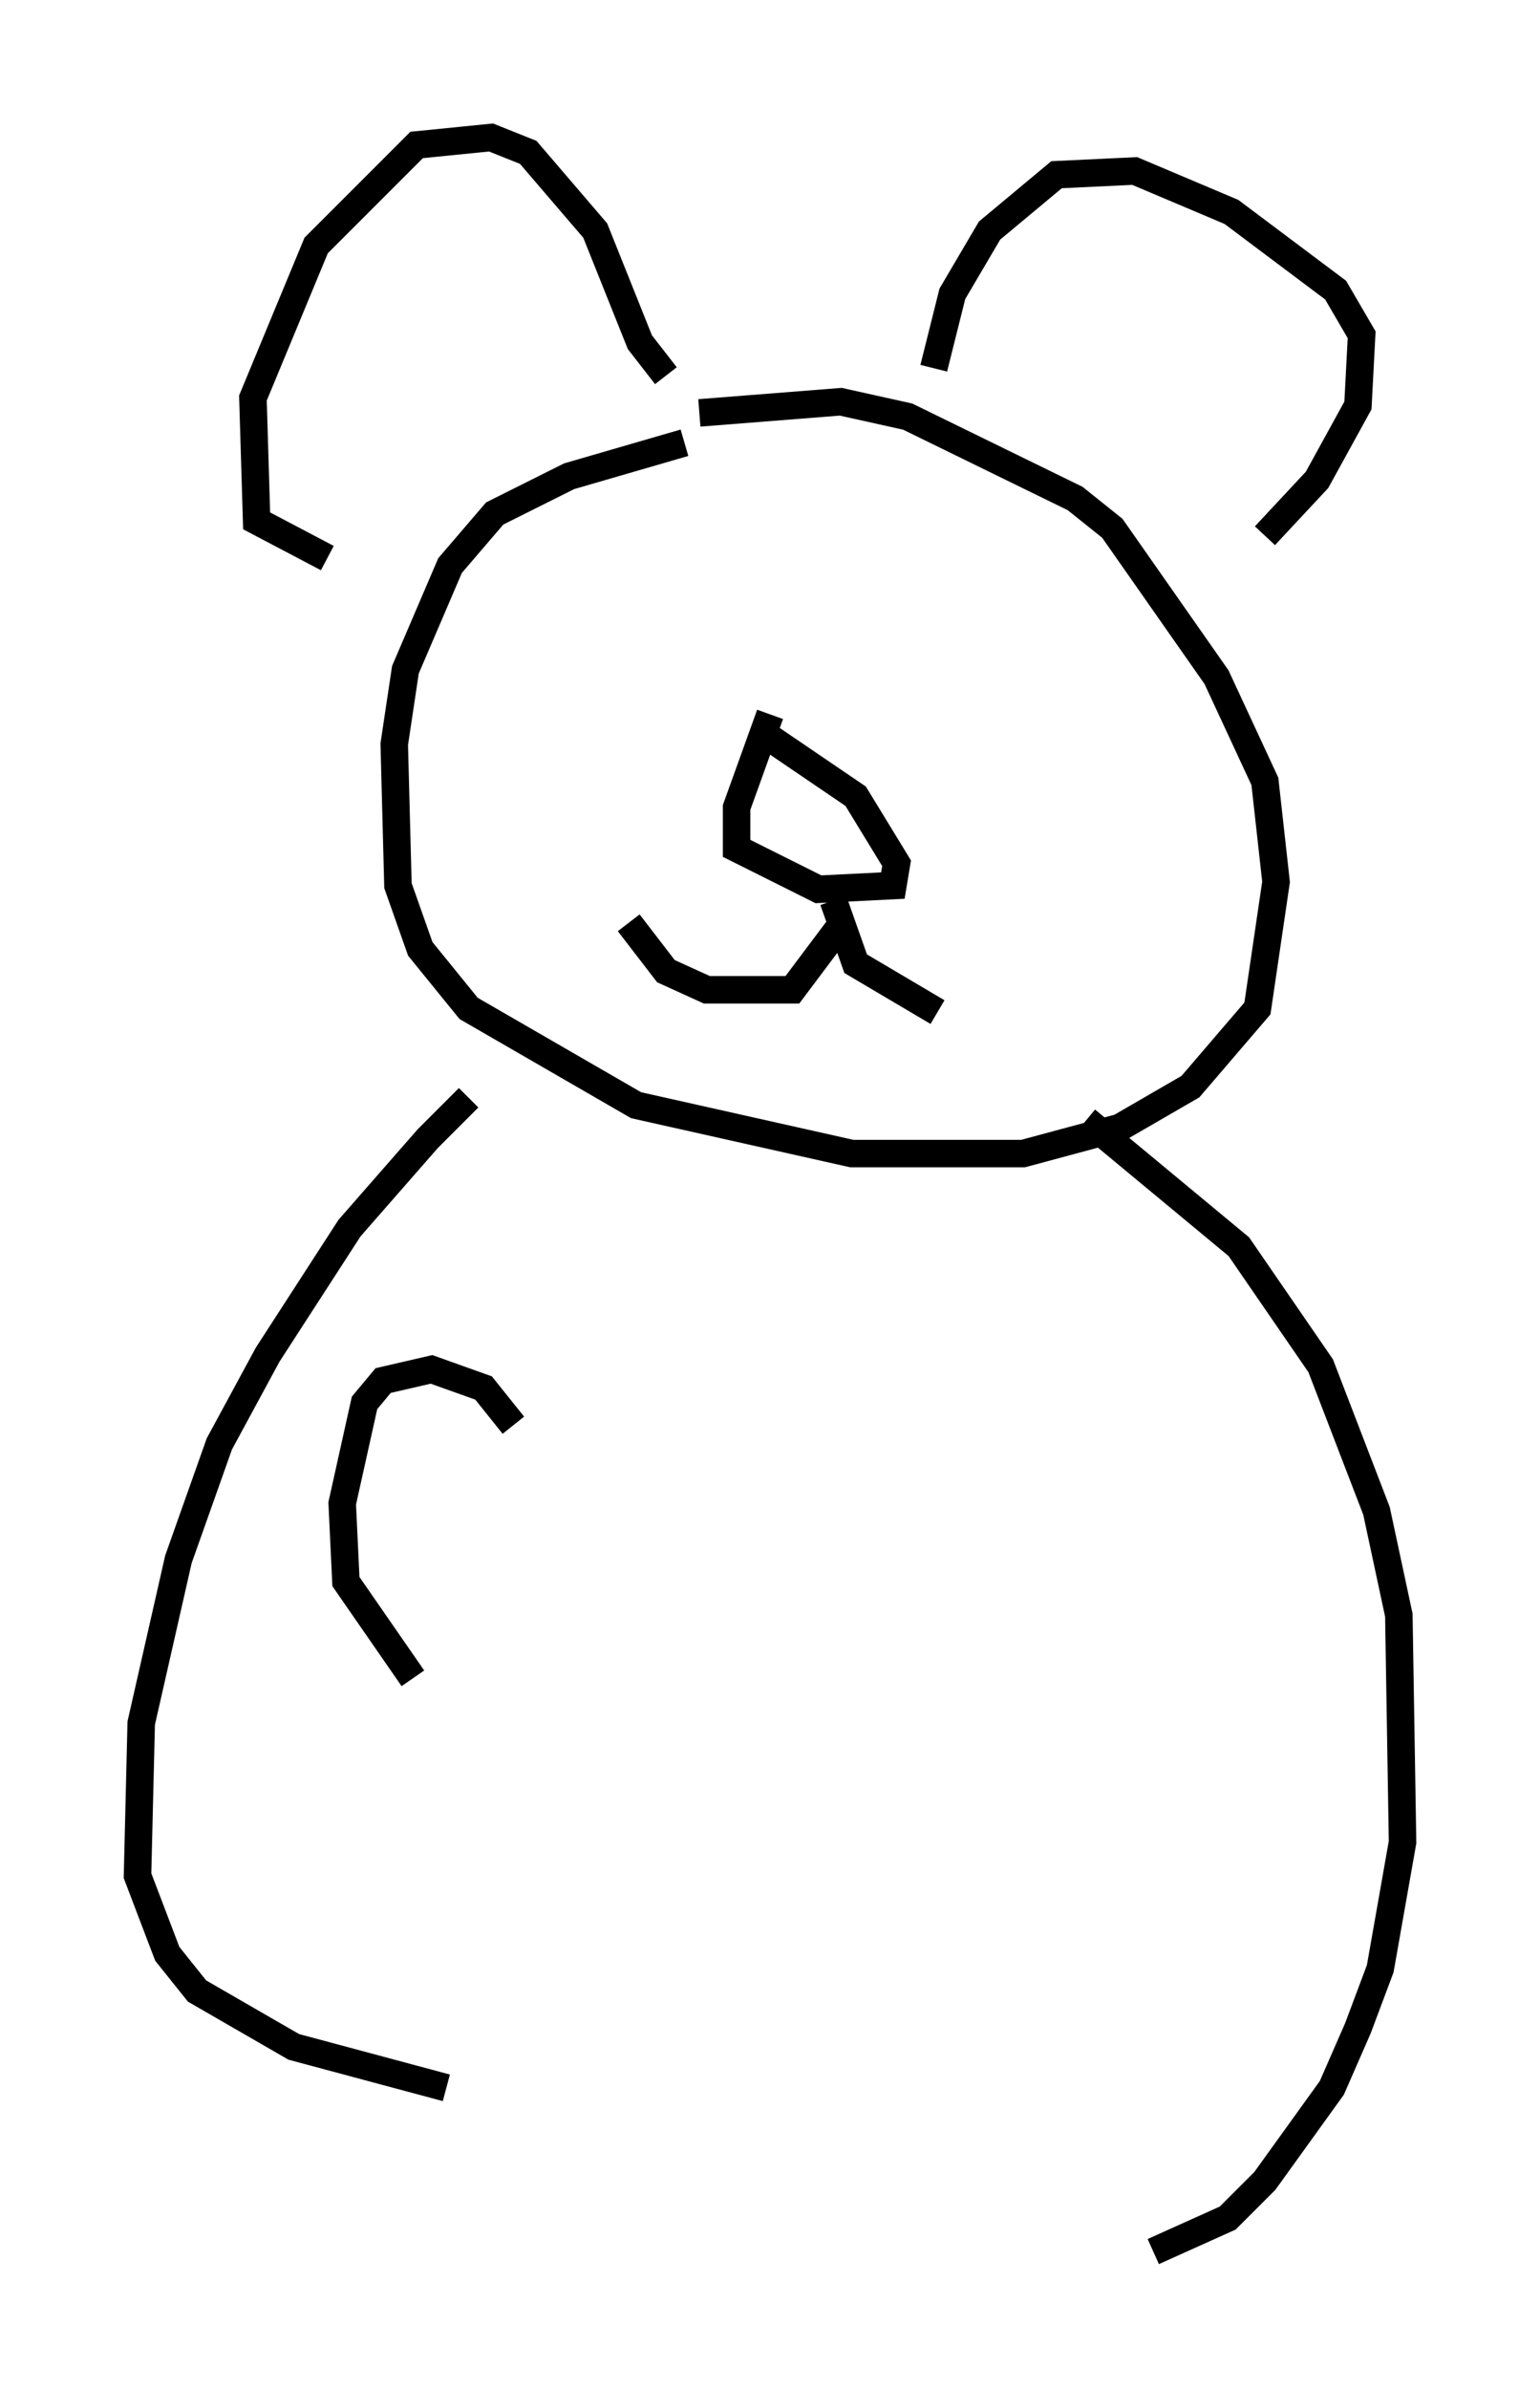 <?xml version="1.0" encoding="utf-8" ?>
<svg baseProfile="full" height="86.86" version="1.1" width="56.008" xmlns="http://www.w3.org/2000/svg" xmlns:ev="http://www.w3.org/2001/xml-events" xmlns:xlink="http://www.w3.org/1999/xlink"><defs /><rect fill="white" height="86.86" width="56.008" x="0" y="0" /><path d="M19.073, 39.235 m-2.03, 0.677 l-1.488, 1.488 -2.842, 3.248 l-2.977, 4.601 -1.759, 3.248 l-1.488, 4.195 -1.353, 5.954 l-0.135, 5.548 1.083, 2.842 l1.083, 1.353 3.518, 2.03 l5.548, 1.488 m23.274, -35.182 l5.548, 4.601 2.977, 4.33 l2.03, 5.277 0.812, 3.789 l0.135, 8.254 -0.812, 4.601 l-0.812, 2.165 -0.947, 2.165 l-2.436, 3.383 -1.353, 1.353 l-2.706, 1.218 m-17.05, -65.764 l-4.195, 1.218 -2.706, 1.353 l-1.624, 1.894 -1.624, 3.789 l-0.406, 2.706 0.135, 5.142 l0.812, 2.3 1.759, 2.165 l6.089, 3.518 7.848, 1.759 l6.225, 0.0 3.518, -0.947 l2.571, -1.488 2.436, -2.842 l0.677, -4.601 -0.406, -3.654 l-1.759, -3.789 -3.789, -5.413 l-1.353, -1.083 -6.089, -2.977 l-2.436, -0.541 -5.142, 0.406 m8.525, -1.624 l0.677, -2.706 1.353, -2.3 l2.436, -2.03 2.842, -0.135 l3.518, 1.488 3.789, 2.842 l0.947, 1.624 -0.135, 2.571 l-1.488, 2.706 -1.894, 2.03 m-21.786, -5.819 l-0.947, -1.218 -1.624, -4.059 l-2.436, -2.842 -1.353, -0.541 l-2.706, 0.271 -3.654, 3.654 l-2.3, 5.548 0.135, 4.465 l2.571, 1.353 m16.103, 5.683 l-1.218, 3.383 0.0, 1.488 l2.977, 1.488 2.706, -0.135 l0.135, -0.812 -1.488, -2.436 l-3.383, -2.3 m2.706, 7.172 l-1.624, 2.165 -3.112, 0.0 l-1.488, -0.677 -1.353, -1.759 m7.442, -0.812 l0.812, 2.3 2.977, 1.759 m-15.426, 15.02 l-1.083, -1.353 -1.894, -0.677 l-1.759, 0.406 -0.677, 0.812 l-0.812, 3.654 0.135, 2.842 l2.436, 3.518 " fill="none" stroke="black" stroke-width="1" /></svg>